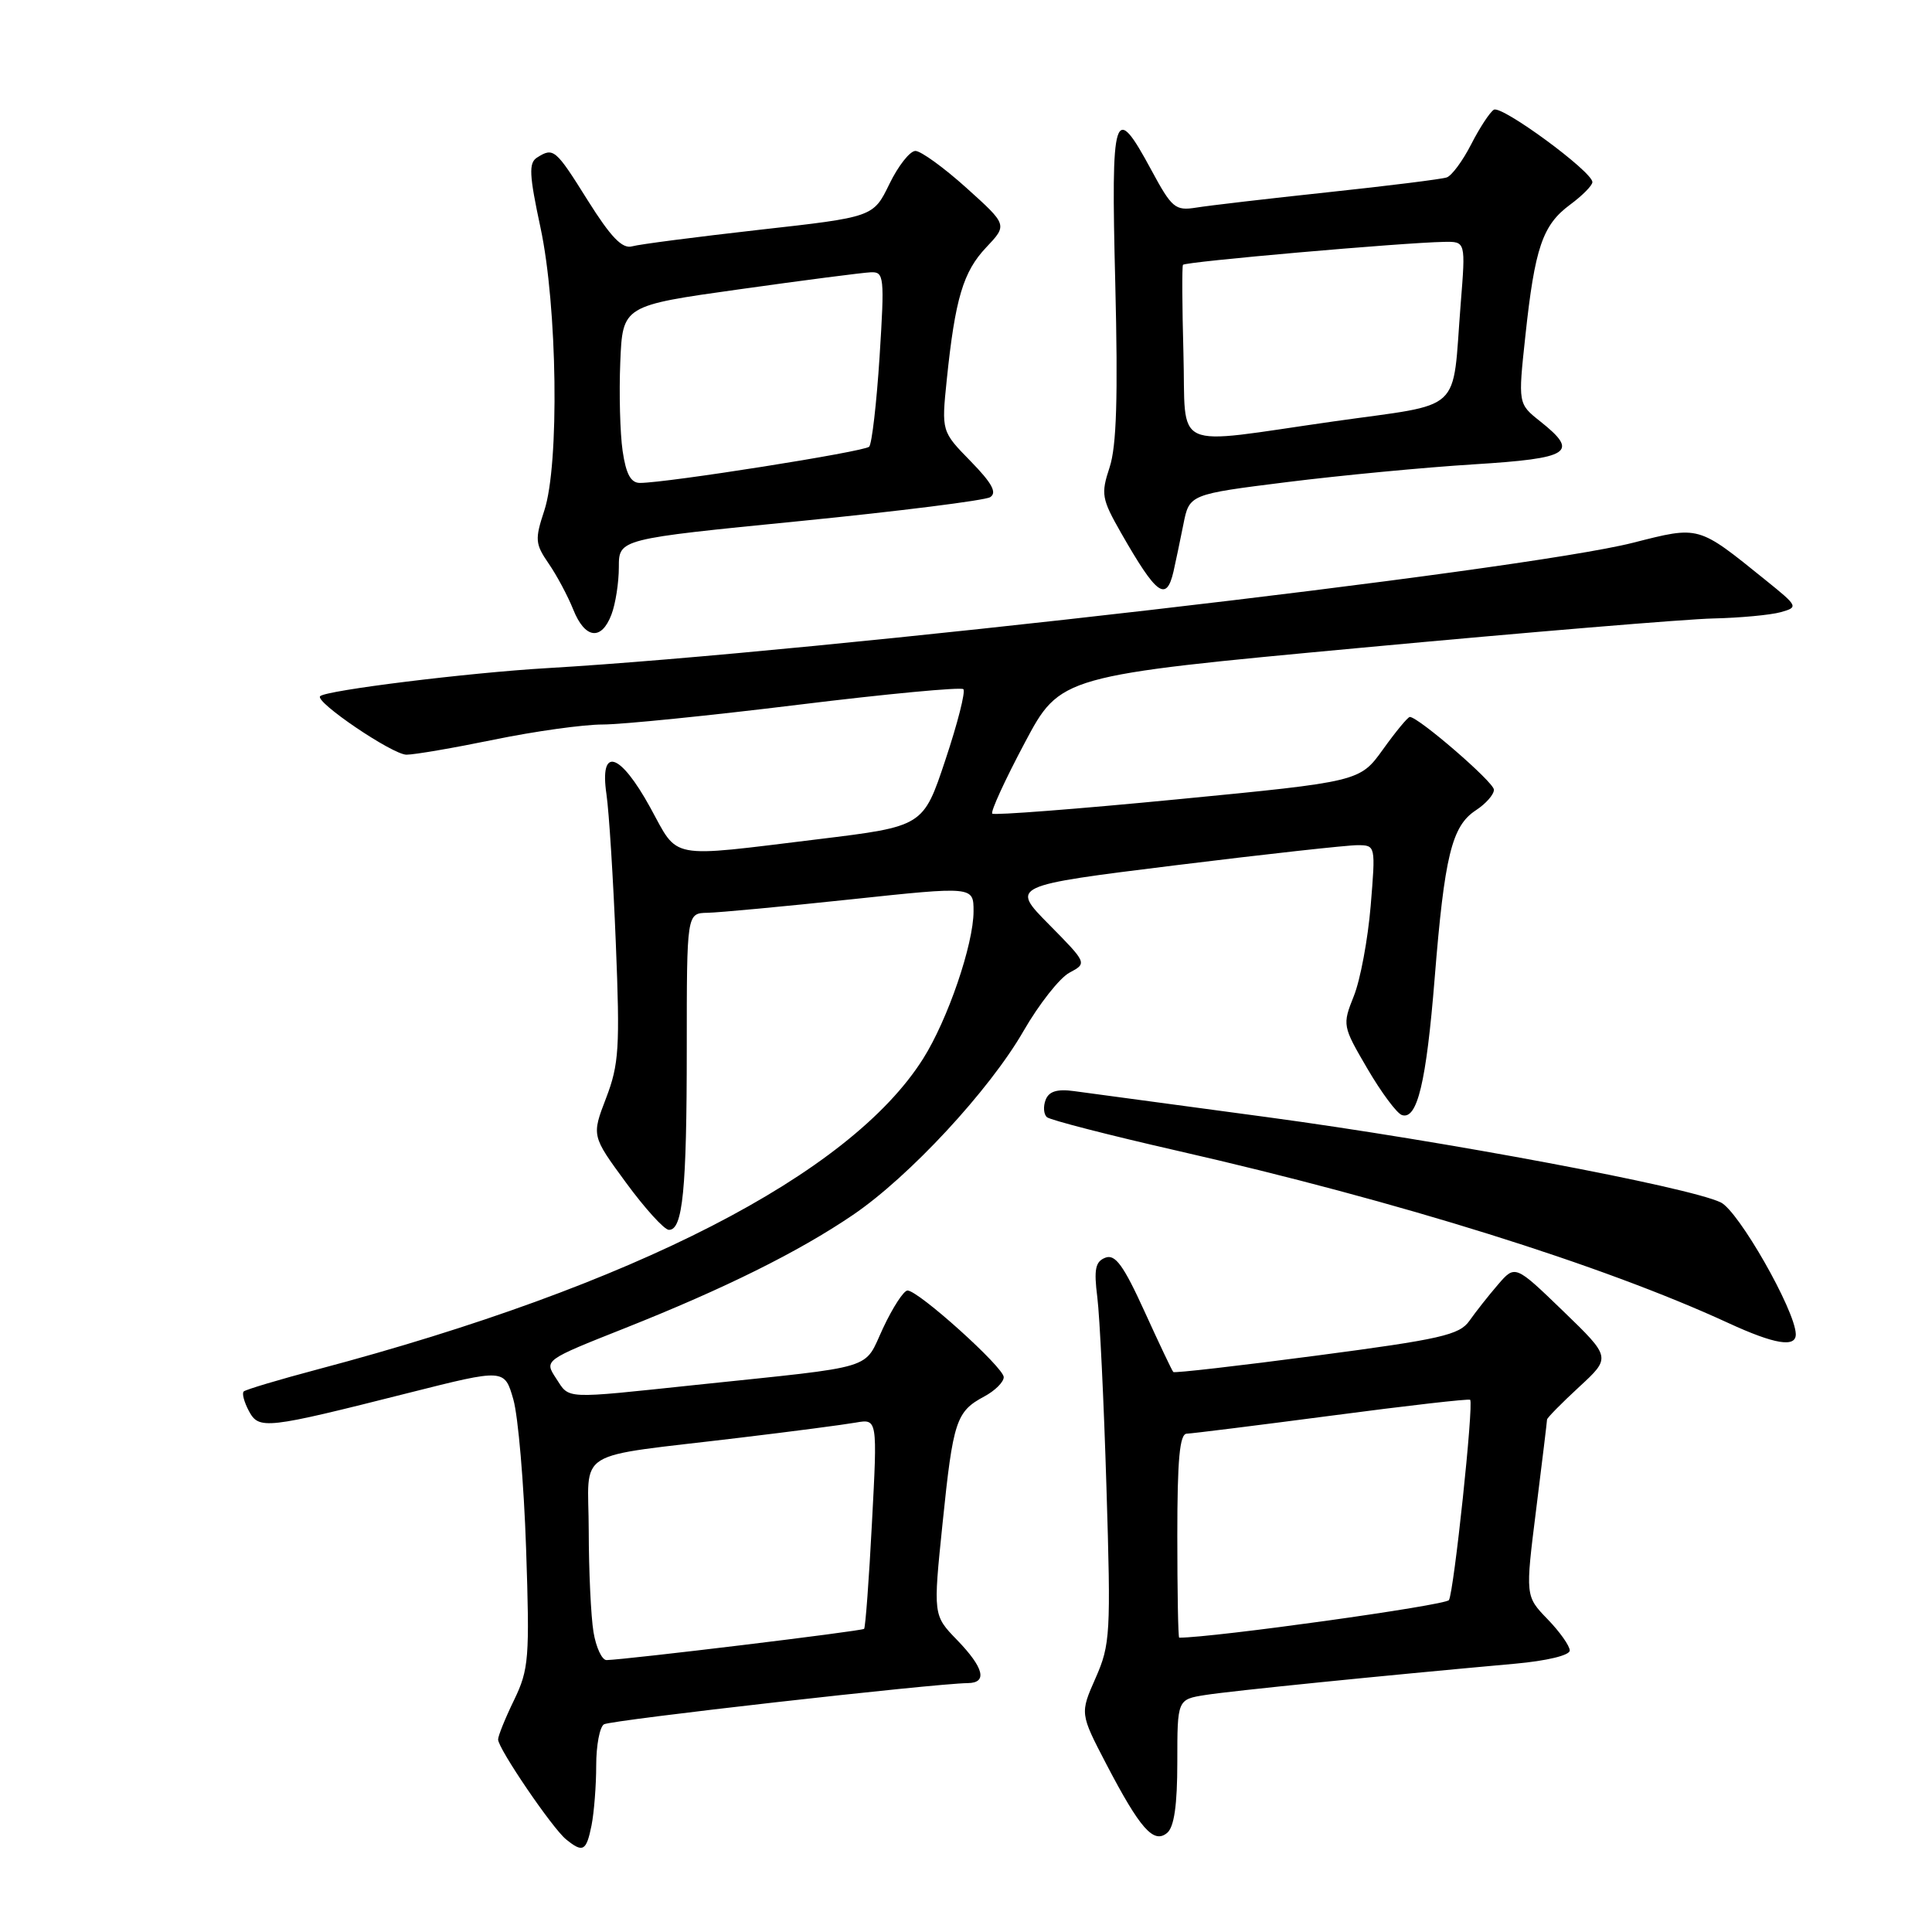 <?xml version="1.0" encoding="UTF-8" standalone="no"?>
<!DOCTYPE svg PUBLIC "-//W3C//DTD SVG 1.1//EN" "http://www.w3.org/Graphics/SVG/1.1/DTD/svg11.dtd" >
<svg xmlns="http://www.w3.org/2000/svg" xmlns:xlink="http://www.w3.org/1999/xlink" version="1.1" viewBox="0 0 256 256">
 <g >
 <path fill="currentColor"
d=" M 78.38 241.88 C 78.72 240.16 79.00 236.58 79.00 233.93 C 79.00 231.29 79.46 228.83 80.03 228.48 C 80.94 227.92 123.75 223.07 128.25 223.02 C 130.88 222.99 130.37 220.98 126.82 217.31 C 123.64 214.03 123.64 214.03 124.90 201.80 C 126.29 188.26 126.70 187.03 130.42 185.04 C 131.84 184.28 133.00 183.13 133.00 182.48 C 133.00 181.18 121.70 171.00 120.25 171.00 C 119.75 171.00 118.30 173.23 117.02 175.96 C 114.37 181.62 116.57 180.95 92.29 183.50 C 74.44 185.38 75.52 185.44 73.67 182.62 C 72.11 180.23 72.11 180.23 82.80 175.99 C 95.99 170.75 105.80 165.89 113.01 160.99 C 120.47 155.93 131.12 144.45 135.63 136.60 C 137.67 133.06 140.40 129.59 141.70 128.89 C 144.06 127.63 144.06 127.63 138.99 122.49 C 133.92 117.36 133.92 117.36 155.71 114.66 C 167.69 113.18 178.58 111.98 179.89 111.99 C 182.28 112.00 182.28 112.04 181.62 120.05 C 181.25 124.47 180.25 129.85 179.39 131.98 C 177.86 135.82 177.88 135.95 181.19 141.61 C 183.03 144.76 185.09 147.53 185.76 147.75 C 187.79 148.43 188.99 143.43 190.10 129.63 C 191.40 113.44 192.37 109.46 195.54 107.38 C 196.89 106.50 197.98 105.26 197.95 104.63 C 197.91 103.61 187.94 95.00 186.81 95.00 C 186.55 95.00 184.95 96.93 183.26 99.29 C 180.18 103.57 180.18 103.57 156.05 105.91 C 142.78 107.20 131.72 108.05 131.48 107.81 C 131.23 107.57 133.16 103.36 135.77 98.45 C 140.50 89.54 140.50 89.54 180.50 85.82 C 202.50 83.77 223.43 82.03 227.00 81.95 C 230.57 81.87 234.60 81.49 235.94 81.12 C 238.32 80.45 238.28 80.36 233.94 76.86 C 224.92 69.58 225.24 69.67 216.37 71.92 C 201.66 75.65 108.23 86.44 72.50 88.53 C 62.04 89.14 43.19 91.47 42.42 92.25 C 41.67 92.99 52.02 100.00 53.86 100.00 C 54.92 100.00 60.15 99.10 65.50 98.00 C 70.85 96.90 77.31 96.00 79.86 96.00 C 82.41 96.00 94.08 94.82 105.80 93.38 C 117.51 91.94 127.35 91.02 127.65 91.32 C 127.96 91.63 126.89 95.84 125.27 100.69 C 122.34 109.50 122.34 109.50 108.42 111.20 C 88.30 113.65 89.99 113.97 86.16 107.00 C 82.13 99.67 79.42 98.85 80.36 105.25 C 80.70 107.59 81.26 116.47 81.60 125.00 C 82.16 138.81 82.02 141.04 80.31 145.50 C 78.39 150.50 78.39 150.50 82.95 156.71 C 85.45 160.12 88.01 162.94 88.62 162.96 C 90.47 163.03 91.00 157.70 91.00 138.88 C 91.00 121.00 91.00 121.00 93.75 120.95 C 95.26 120.92 103.81 120.12 112.75 119.17 C 129.00 117.44 129.00 117.44 129.00 120.75 C 129.00 125.12 125.58 135.12 122.32 140.28 C 112.62 155.65 84.03 170.33 42.12 181.44 C 36.96 182.81 32.54 184.13 32.29 184.38 C 32.04 184.63 32.35 185.78 32.97 186.95 C 34.32 189.46 35.13 189.37 54.17 184.56 C 66.85 181.36 66.85 181.36 68.02 185.43 C 68.66 187.67 69.42 196.56 69.71 205.19 C 70.20 219.74 70.08 221.20 68.12 225.26 C 66.95 227.66 66.00 230.02 66.00 230.49 C 66.00 231.69 73.17 242.23 75.00 243.72 C 77.24 245.54 77.69 245.30 78.38 241.88 Z  M 156.00 233.47 C 156.00 225.18 156.00 225.18 159.75 224.59 C 163.18 224.05 182.87 222.06 200.75 220.45 C 204.96 220.07 208.00 219.34 208.00 218.70 C 208.00 218.09 206.68 216.22 205.06 214.55 C 202.11 211.50 202.11 211.50 203.55 200.00 C 204.34 193.68 204.99 188.32 204.99 188.10 C 205.00 187.87 206.91 185.93 209.24 183.78 C 213.48 179.87 213.48 179.87 207.12 173.72 C 200.76 167.58 200.76 167.58 198.48 170.23 C 197.22 171.69 195.52 173.85 194.70 175.02 C 193.39 176.89 190.89 177.46 174.48 179.62 C 164.18 180.98 155.63 181.96 155.47 181.80 C 155.30 181.63 153.59 178.02 151.65 173.76 C 148.87 167.66 147.77 166.15 146.47 166.65 C 145.14 167.16 144.93 168.18 145.40 171.89 C 145.72 174.43 146.27 185.76 146.61 197.08 C 147.21 216.49 147.12 217.93 145.17 222.35 C 143.10 227.04 143.10 227.04 146.58 233.73 C 151.07 242.33 152.86 244.36 154.65 242.87 C 155.58 242.10 156.00 239.20 156.00 233.47 Z  M 237.95 176.75 C 237.84 173.56 230.34 160.42 228.00 159.32 C 223.67 157.26 191.40 151.20 168.00 148.04 C 155.62 146.37 144.07 144.81 142.33 144.58 C 140.07 144.27 138.98 144.61 138.55 145.74 C 138.21 146.62 138.29 147.65 138.72 148.03 C 139.15 148.41 146.93 150.41 156.00 152.48 C 185.34 159.17 212.30 167.60 229.00 175.30 C 235.16 178.14 238.02 178.61 237.95 176.75 Z  M 81.02 81.43 C 81.56 80.02 82.00 77.19 82.00 75.15 C 82.00 71.42 82.00 71.42 105.96 69.05 C 119.13 67.74 130.49 66.31 131.20 65.88 C 132.14 65.29 131.46 64.03 128.62 61.12 C 124.75 57.16 124.75 57.16 125.45 50.33 C 126.56 39.58 127.63 36.00 130.67 32.79 C 133.50 29.80 133.50 29.80 128.06 24.90 C 125.07 22.21 122.02 20.00 121.30 20.00 C 120.57 20.00 119.02 21.97 117.85 24.38 C 115.72 28.76 115.72 28.76 100.61 30.45 C 92.30 31.39 84.71 32.37 83.76 32.64 C 82.46 33.01 80.95 31.44 77.89 26.57 C 73.60 19.71 73.34 19.50 71.16 20.88 C 70.04 21.59 70.12 23.17 71.61 30.12 C 73.86 40.58 74.14 61.56 72.12 67.66 C 70.86 71.47 70.91 72.07 72.69 74.66 C 73.77 76.22 75.23 78.96 75.95 80.75 C 77.50 84.65 79.69 84.95 81.02 81.43 Z  M 155.49 75.75 C 155.77 74.51 156.36 71.70 156.80 69.50 C 157.59 65.50 157.59 65.50 170.54 63.88 C 177.67 62.99 188.79 61.93 195.25 61.53 C 208.13 60.73 209.30 59.97 204.07 55.82 C 201.15 53.50 201.15 53.50 202.12 44.50 C 203.37 32.83 204.40 29.82 208.02 27.14 C 209.66 25.93 211.00 24.58 211.00 24.13 C 211.00 22.74 198.97 13.90 197.94 14.54 C 197.41 14.87 196.06 16.93 194.94 19.12 C 193.82 21.31 192.37 23.28 191.70 23.51 C 191.04 23.74 183.97 24.62 176.00 25.47 C 168.03 26.32 160.15 27.24 158.50 27.51 C 155.72 27.95 155.28 27.58 152.54 22.50 C 147.61 13.36 147.20 14.64 147.78 37.55 C 148.15 52.61 147.95 59.12 147.03 61.92 C 145.86 65.47 145.97 66.09 148.55 70.62 C 153.26 78.86 154.54 79.80 155.49 75.75 Z  M 78.64 216.25 C 78.30 214.19 78.02 208.15 78.01 202.84 C 78.00 191.71 75.56 193.22 98.00 190.51 C 104.88 189.69 111.80 188.78 113.39 188.50 C 116.27 188.00 116.27 188.00 115.54 201.75 C 115.15 209.31 114.67 215.65 114.50 215.83 C 114.21 216.13 83.15 219.89 80.38 219.97 C 79.77 219.99 78.98 218.31 78.64 216.25 Z  M 156.00 203.50 C 156.00 193.38 156.31 189.99 157.25 189.97 C 157.94 189.95 166.60 188.87 176.50 187.57 C 186.40 186.26 194.64 185.32 194.80 185.48 C 195.30 185.96 192.65 210.95 191.99 212.02 C 191.56 212.72 160.81 217.00 156.25 217.00 C 156.11 217.00 156.00 210.93 156.00 203.50 Z  M 82.50 59.75 C 82.16 57.41 82.02 52.12 82.19 48.00 C 82.50 40.50 82.50 40.50 98.00 38.33 C 106.53 37.13 114.35 36.12 115.38 36.08 C 117.15 36.00 117.22 36.64 116.55 47.25 C 116.15 53.44 115.53 58.81 115.17 59.19 C 114.54 59.85 88.40 63.98 84.81 63.99 C 83.59 64.00 82.95 62.83 82.50 59.75 Z  M 156.81 46.75 C 156.64 40.56 156.61 35.31 156.75 35.09 C 156.99 34.68 185.83 32.15 191.35 32.05 C 194.21 32.00 194.21 32.00 193.55 40.25 C 192.38 55.02 194.16 53.36 176.71 55.84 C 154.84 58.95 157.18 60.02 156.81 46.75 Z "/>
</g>
</svg>